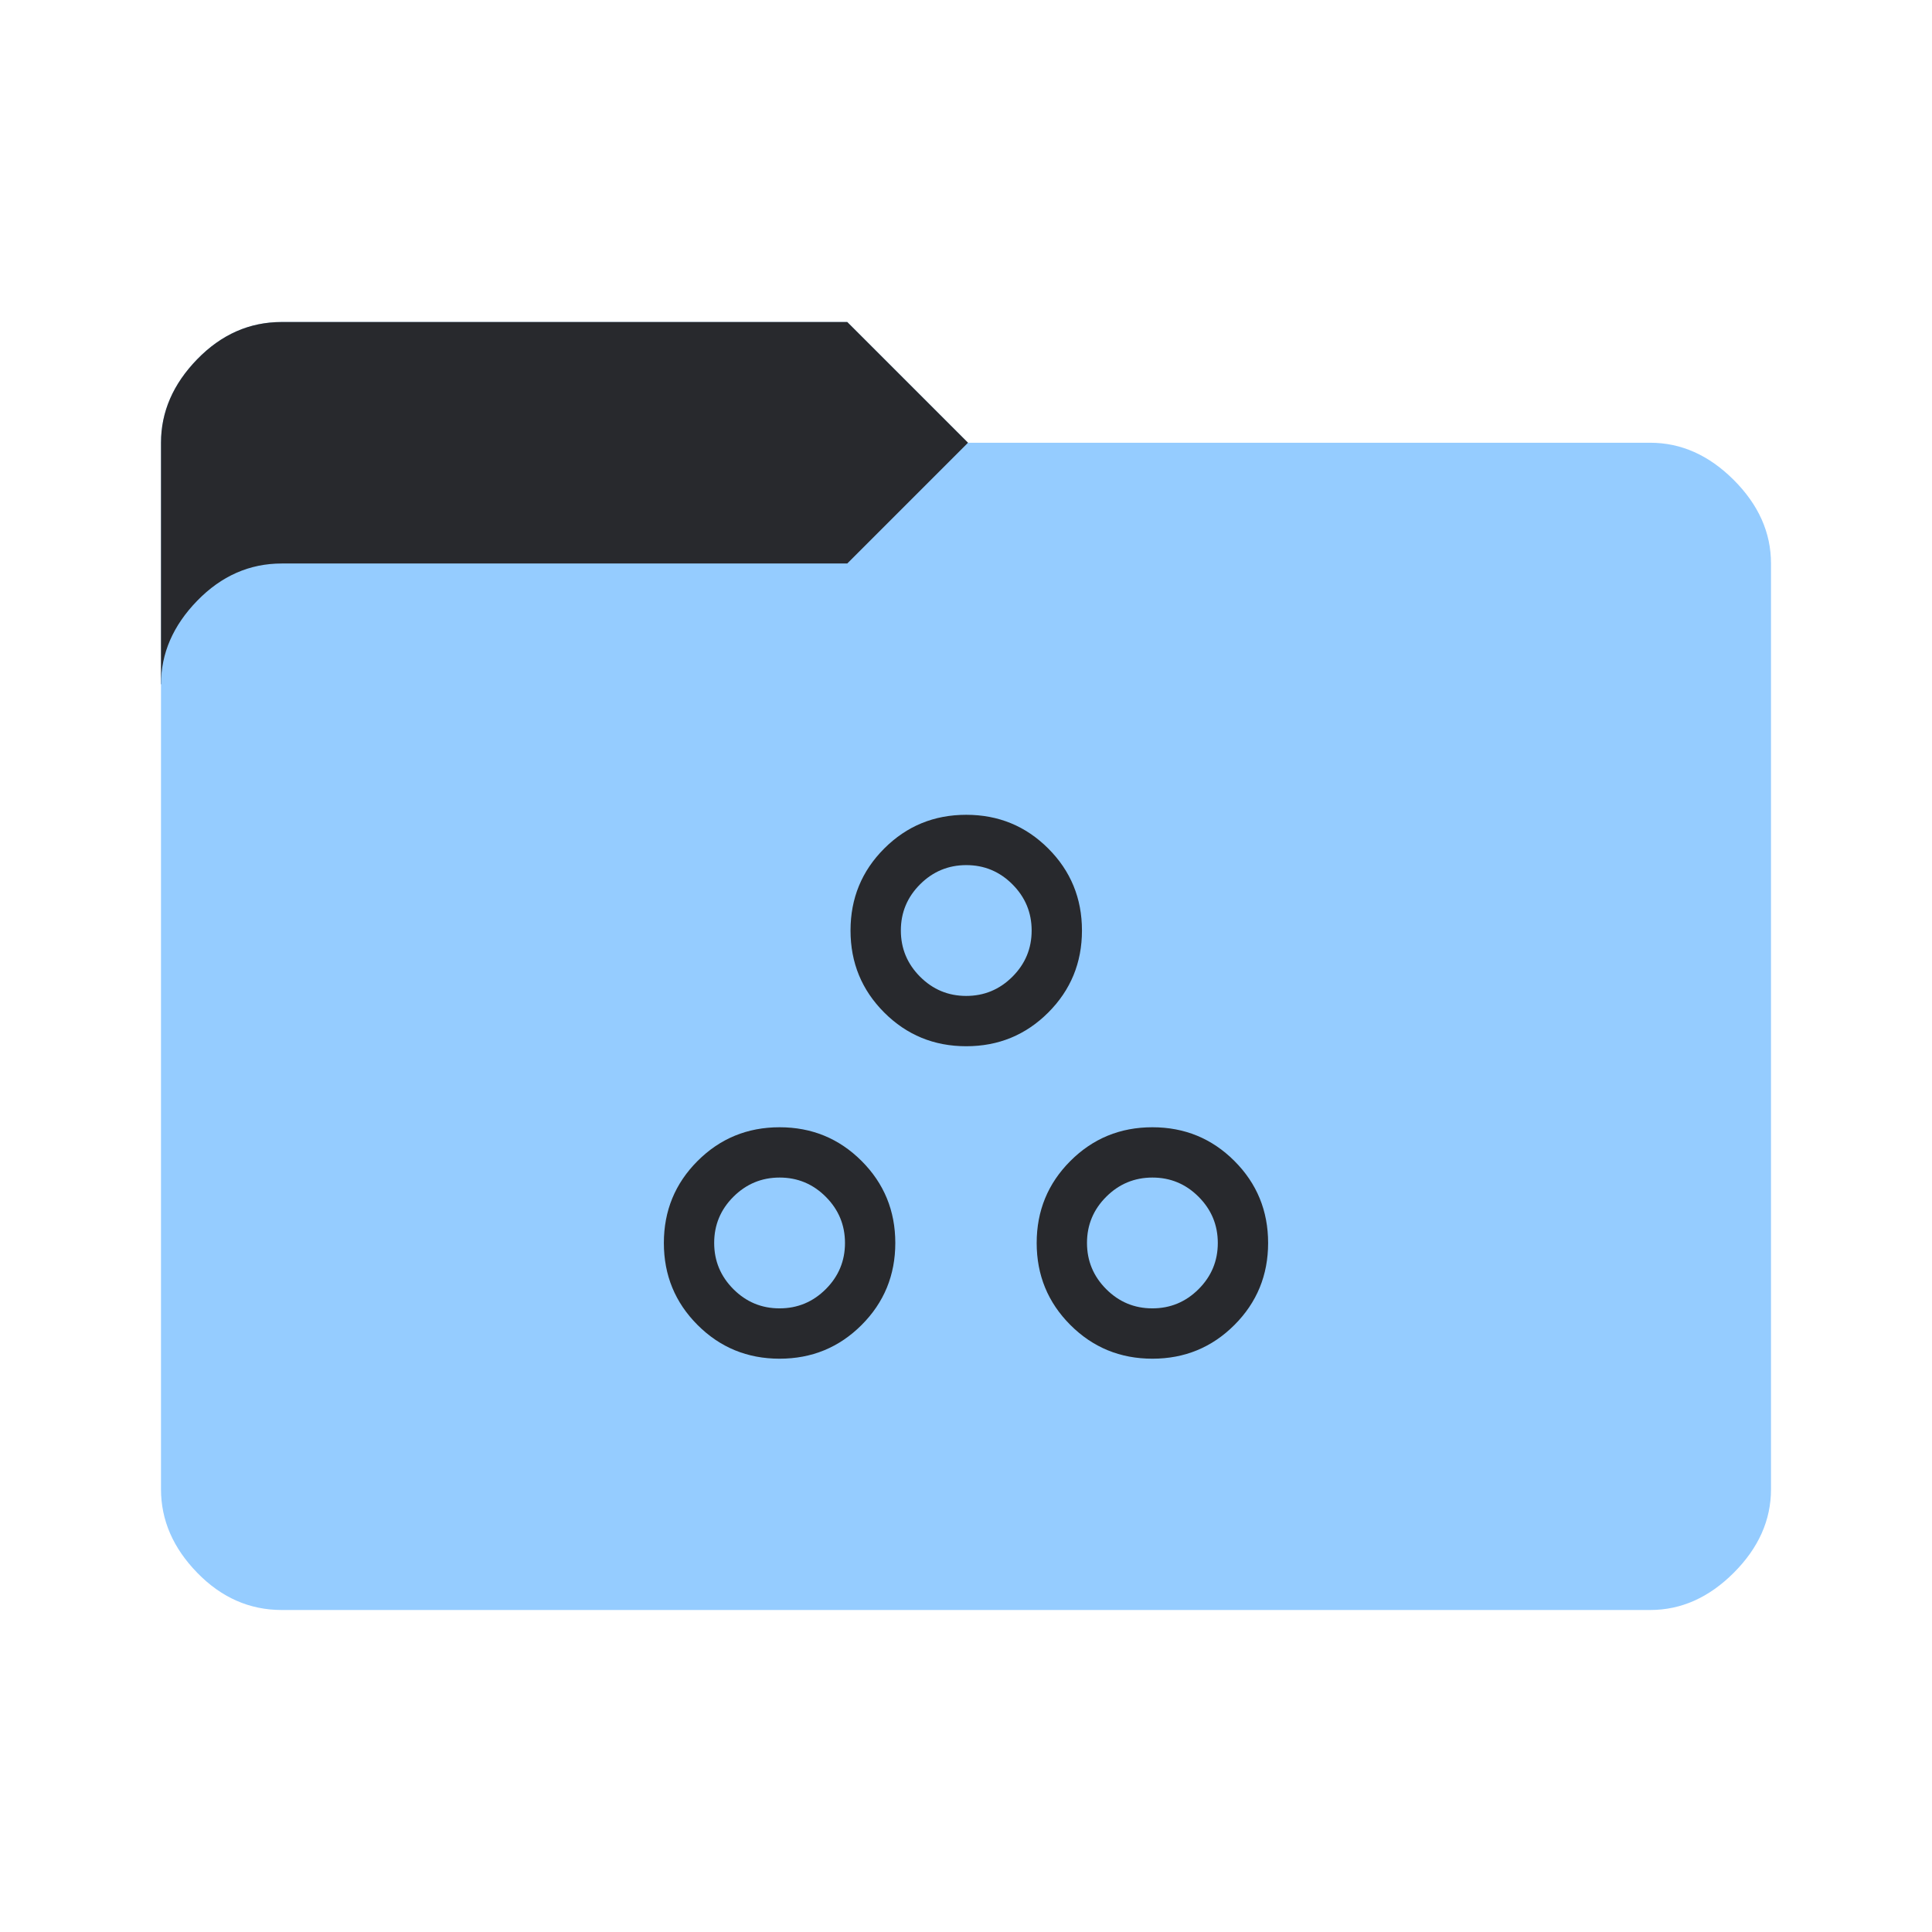 <svg height="96" width="96" version="1.1" xmlns="http://www.w3.org/2000/svg" xmlns:svg="http://www.w3.org/2000/svg">
  <defs>
    <style type="text/css" id="current-color-scheme">
      .ColorScheme-Accent {
        color: #95ccff;
      }

      .ColorScheme-Background {
        color: #28292d;
      }
    </style>
    <linearGradient x1="48" y1="80" x2="48" y2="16" gradientUnits="userSpaceOnUse">
      <stop stop-opacity="0.15" offset="0" />
      <stop stop-opacity="0" offset="1" />
    </linearGradient>
    <path id="folder-back" d="M 8,34 v -12 q 0,-2.3 1.8,-4.15 1.8,-1.85 4.2,-1.85 h 28.1 l 6,6 v 12 z" />
    <path id="icon"
      d="m 38.737,67.513 q -2.4,0 -4.075,-1.675 -1.675,-1.675 -1.675,-4.075 0,-2.4 1.675,-4.075 1.675,-1.675 4.075,-1.675 2.4,0 4.075,1.675 1.675,1.675 1.675,4.075 0,2.4 -1.675,4.075 -1.675,1.675 -4.075,1.675 z m 18.525,0 q -2.4,0 -4.075,-1.675 -1.675,-1.675 -1.675,-4.075 0,-2.4 1.675,-4.075 1.675,-1.675 4.075,-1.675 2.4,0 4.075,1.675 1.675,1.675 1.675,4.075 0,2.4 -1.675,4.075 -1.675,1.675 -4.075,1.675 z M 38.735,65.012 q 1.34,0 2.296,-0.954 0.956,-0.954 0.956,-2.294 0,-1.34 -0.954,-2.296 -0.954,-0.956 -2.294,-0.956 -1.339,0 -2.296,0.954 -0.956,0.954 -0.956,2.294 0,1.34 0.954,2.296 0.954,0.956 2.293,0.956 z m 18.525,0 q 1.34,0 2.296,-0.954 0.956,-0.954 0.956,-2.294 0,-1.34 -0.954,-2.296 -0.954,-0.956 -2.294,-0.956 -1.34,0 -2.296,0.954 -0.956,0.954 -0.956,2.294 0,1.34 0.954,2.296 0.954,0.956 2.294,0.956 z m -9.248,-13.025 q -2.4,0 -4.075,-1.675 -1.675,-1.675 -1.675,-4.075 0,-2.4 1.675,-4.075 1.675,-1.675 4.075,-1.675 2.4,0 4.075,1.675 1.675,1.675 1.675,4.075 0,2.4 -1.675,4.075 -1.675,1.675 -4.075,1.675 z m -0.002,-2.5 q 1.34,0 2.296,-0.954 0.956,-0.954 0.956,-2.294 0,-1.34 -0.954,-2.296 -0.954,-0.956 -2.293,-0.956 -1.34,0 -2.296,0.954 -0.956,0.954 -0.956,2.294 0,1.34 0.954,2.296 0.954,0.956 2.294,0.956 z m 0.002,-3.25 z m 9.25,15.525 z m -18.525,0 z" />
  </defs>
  <use href="#folder-back" class="ColorScheme-Accent" fill="currentColor" />
  <use href="#folder-back" class="ColorScheme-Background" fill="currentColor" opacity="0.3" />
  <path
    d="M 14,80 q -2.4,0 -4.2,-1.85 -1.8,-1.85 -1.8,-4.15 v -40 q 0,-2.3 1.8,-4.15 1.8,-1.85 4.2,-1.85 h 28.1 l 6,-6 h 33.9 q 2.3,0 4.15,1.85 1.85,1.85 1.85,4.15 v 46 q 0,2.3 -1.85,4.15 -1.85,1.85 -4.15,1.85 z"
    class="ColorScheme-Accent" fill="currentColor" />
  <use href="#icon" class="ColorScheme-Background" fill="currentColor" opacity="0.8" />
  <path
    d="M 14,80 Q 11.6,80 9.8,78.15 8,76.3 8,74 V 22 Q 8,19.7 9.8,17.85 11.6,16 14,16 h 28.1 l 6,6 H 82 q 2.3,0 4.15,1.85 Q 88,25.7 88,28 v 46 q 0,2.3 -1.85,4.15 Q 84.3,80 82,80 Z"
    fill="url(#lg1)" />
</svg>